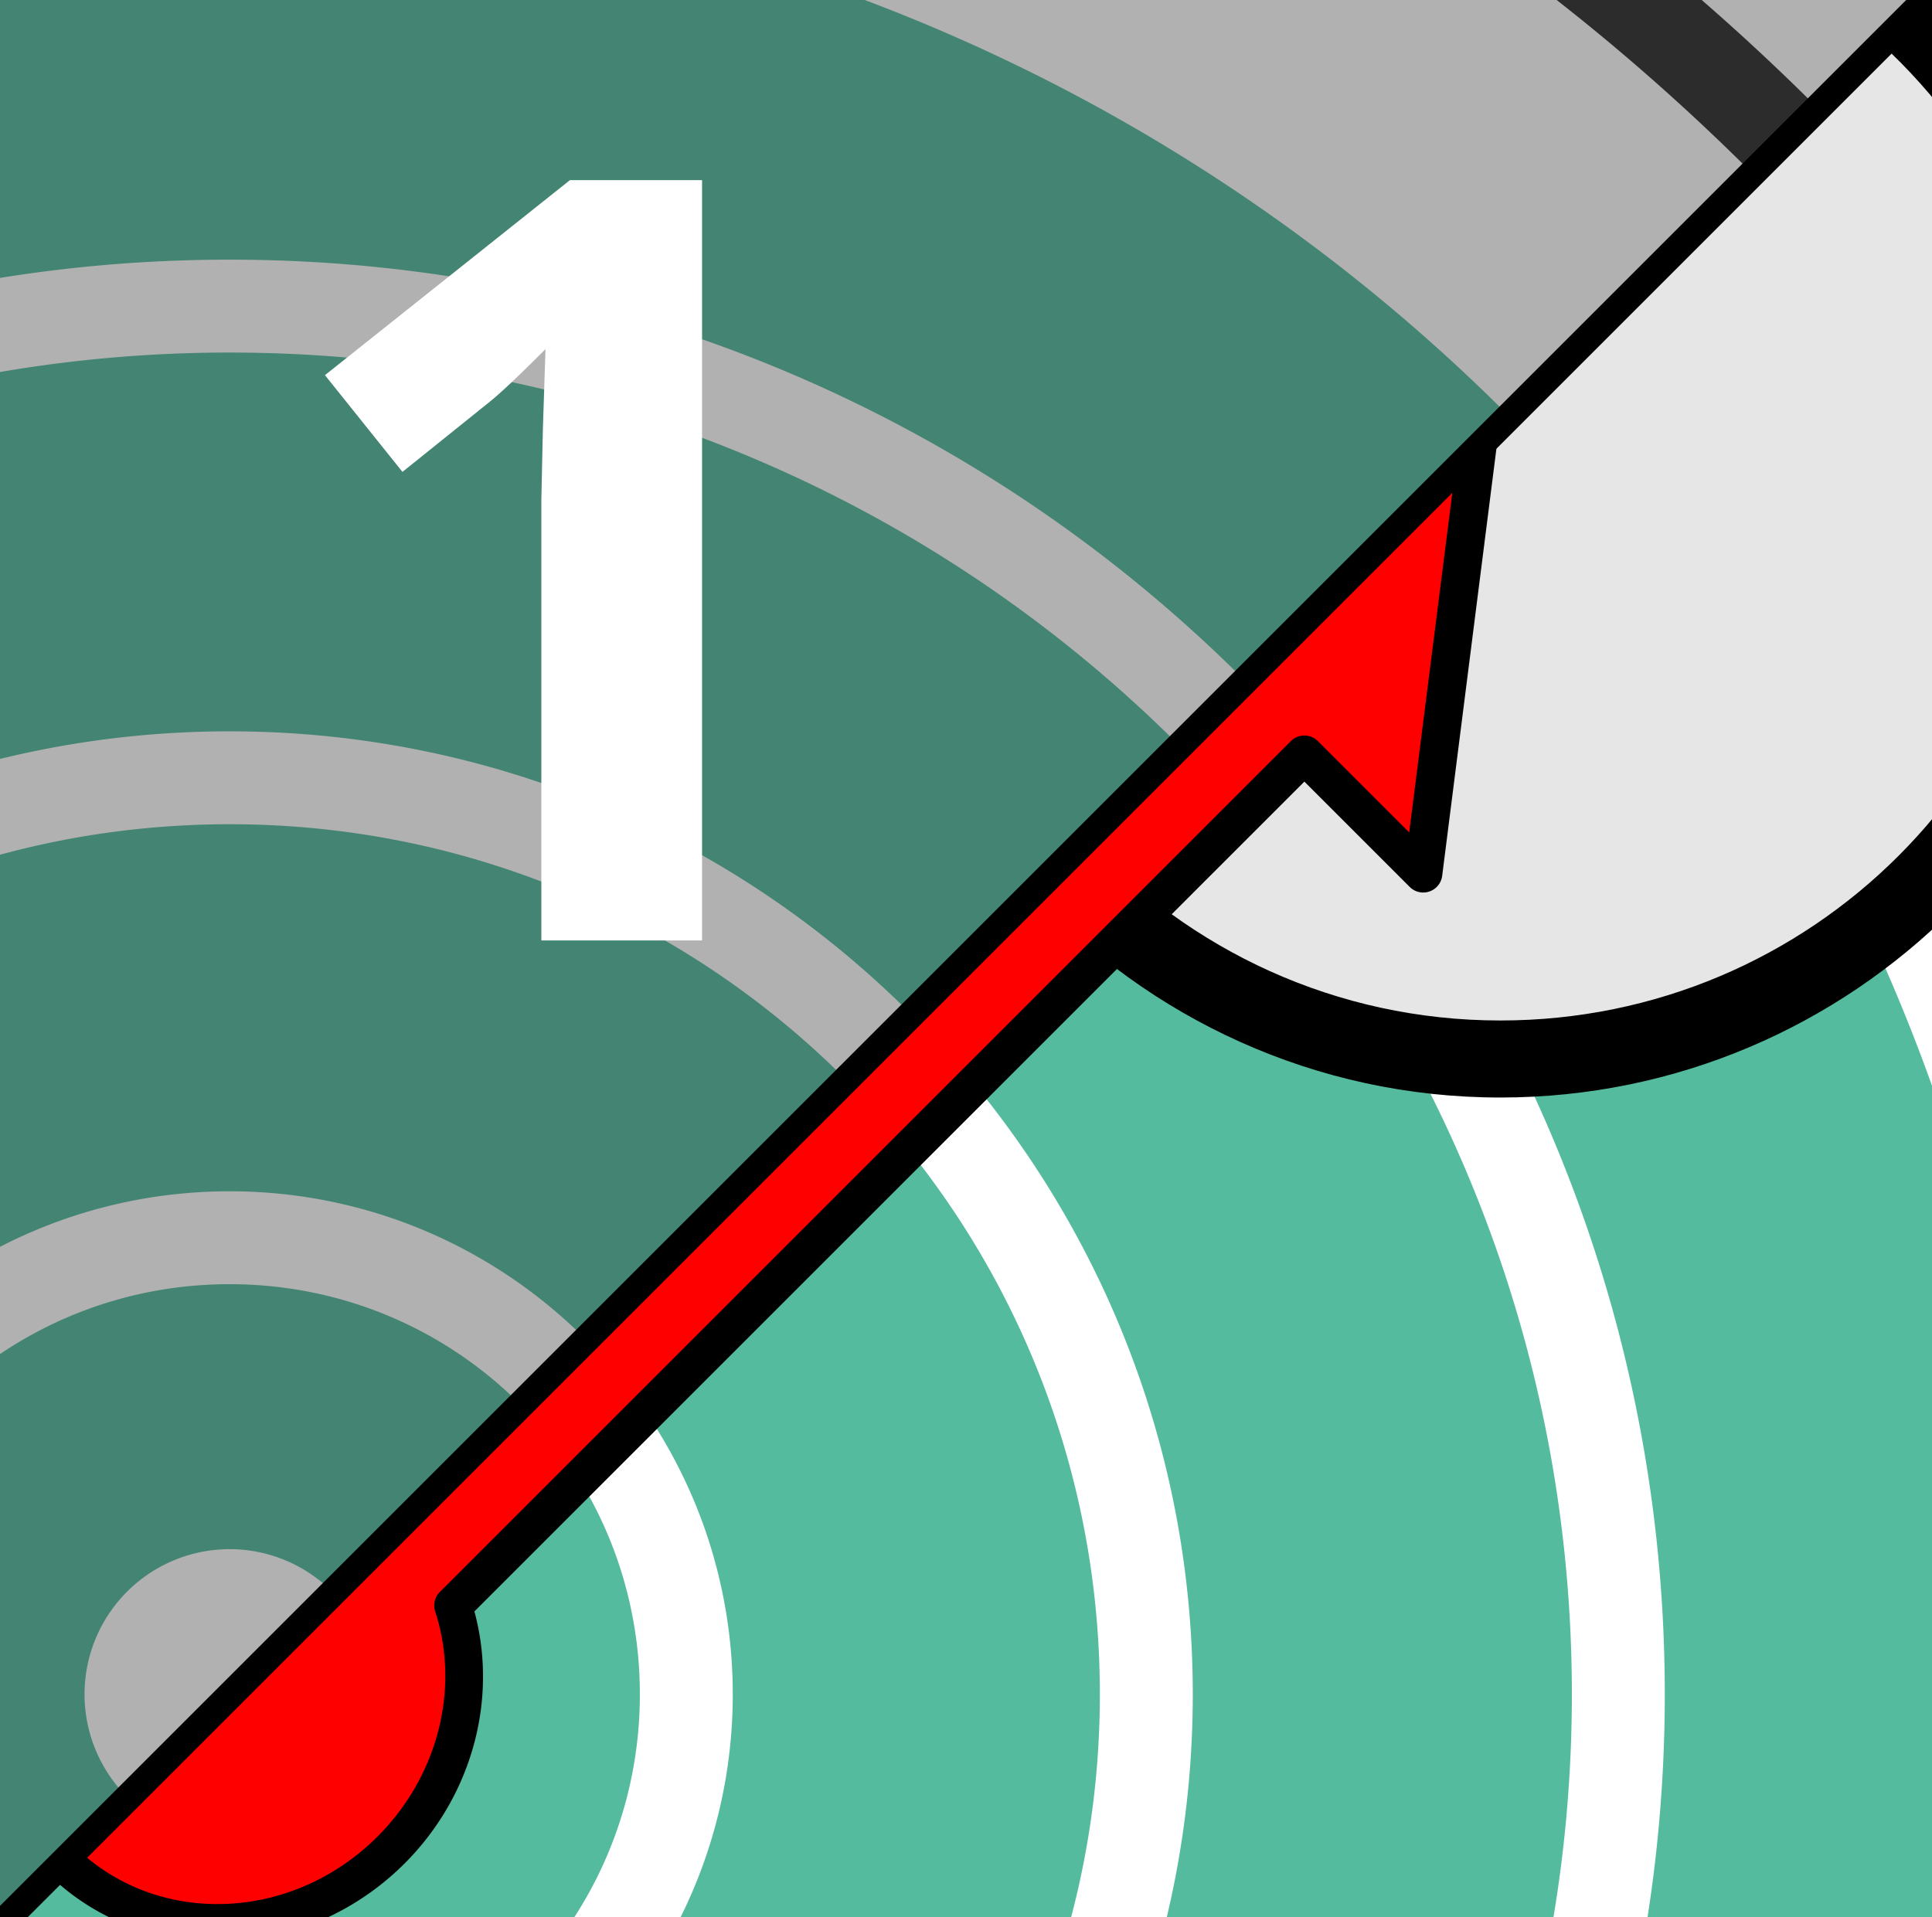 <?xml version="1.0" encoding="UTF-8" standalone="no"?>
<svg
   xmlns:dc="http://purl.org/dc/elements/1.1/"
   xmlns:cc="http://creativecommons.org/ns#"
   xmlns:rdf="http://www.w3.org/1999/02/22-rdf-syntax-ns#"
   xmlns:svg="http://www.w3.org/2000/svg"
   xmlns="http://www.w3.org/2000/svg"
   xmlns:sodipodi="http://sodipodi.sourceforge.net/DTD/sodipodi-0.dtd"
   xmlns:inkscape="http://www.inkscape.org/namespaces/inkscape"
   inkscape:version="1.1-dev (ddb55ca, 2020-02-02)"
   height="208.387"
   width="209.95"
   sodipodi:docname="t-icon-eval-mode-8.svg"
   viewBox="0 0 209.95 208.387"
   version="1.1"
   id="svgControlButtons">
  <rect x="0" y="0" width="209.95" height="208.387" fill="#333333" stroke="none"/>
  <sodipodi:namedview
     inkscape:current-layer="svgControlButtons"
     inkscape:window-maximized="0"
     inkscape:window-y="25"
     inkscape:window-x="0"
     inkscape:cy="-44.227422"
     inkscape:cx="-188.33481"
     inkscape:zoom="1.075028"
     fit-margin-bottom="0"
     fit-margin-right="0"
     fit-margin-left="0"
     fit-margin-top="0"
     showgrid="false"
     id="namedview9592"
     inkscape:window-height="1336"
     inkscape:window-width="2367"
     inkscape:pageshadow="2"
     inkscape:pageopacity="0"
     guidetolerance="10"
     gridtolerance="10"
     objecttolerance="10"
     borderopacity="1"
     bordercolor="#666666"
     pagecolor="#ffffff" />
  <defs
     id="defs3304" />
  <g
     id="g1771">
    <g
       id="g3392"
       transform="matrix(-0.707,-0.707,-0.707,0.707,-115.199,-103.333)">
      <path
         id="path3069"
         d="m -302.438,-198.268 c -77.417,-0.009 -154.84,29.512 -213.891,88.562 -118.101,118.101 -118.081,309.689 0.047,427.748 56.706,56.74 133.636,88.624 213.857,88.633 0.712,8e-5 1.419,-0.048 2.131,-0.053 h -2.137 v -7.002 c -78.349,-0.011 -153.478,-31.149 -208.861,-86.564 a 3.528,3.528 0 0 0 -0.002,-0.002 c -115.431,-115.363 -115.452,-302.367 -0.047,-417.771 57.702,-57.702 133.304,-86.548 208.9,-86.539 0.003,0 0.007,0 0.01,0 v -6.98 h 1.297 c -0.435,-0.002 -0.87,-0.031 -1.305,-0.031 z"
         style="color:#000000;font-style:normal;font-variant:normal;font-weight:normal;font-stretch:normal;font-size:medium;line-height:normal;font-family:sans-serif;font-variant-ligatures:normal;font-variant-position:normal;font-variant-caps:normal;font-variant-numeric:normal;font-variant-alternates:normal;font-feature-settings:normal;text-indent:0;text-align:start;text-decoration:none;text-decoration-line:none;text-decoration-style:solid;text-decoration-color:#000000;letter-spacing:normal;word-spacing:normal;text-transform:none;writing-mode:lr-tb;direction:ltr;text-orientation:mixed;dominant-baseline:auto;baseline-shift:baseline;text-anchor:start;white-space:normal;shape-padding:0;clip-rule:nonzero;display:inline;overflow:visible;visibility:visible;opacity:1;isolation:auto;mix-blend-mode:normal;color-interpolation:sRGB;color-interpolation-filters:linearRGB;solid-color:#000000;solid-opacity:1;vector-effect:none;fill:#ffffff;fill-opacity:1;fill-rule:nonzero;stroke:none;stroke-width:7.056;stroke-linecap:round;stroke-linejoin:round;stroke-miterlimit:4;stroke-dasharray:none;stroke-dashoffset:0;stroke-opacity:1;color-rendering:auto;image-rendering:auto;shape-rendering:auto;text-rendering:auto;enable-background:accumulate"
         inkscape:connector-curvature="0" />
      <path
         id="path3075"
         style="fill:none;stroke:none;stroke-width:0.631"
         d="M -163.274,-34.963 A 196.783,196.797 45 1 1 -441.587,243.35 196.783,196.797 45 1 1 -163.274,-34.963 Z"
         inkscape:connector-curvature="0" />
      <path
         inkscape:connector-curvature="0"
         id="path3089"
         style="opacity:1;fill:none;stroke:#ffffff;stroke-width:1.262;stroke-linecap:round;stroke-linejoin:round;stroke-miterlimit:4;stroke-dasharray:none;stroke-opacity:1"
         d="M -163.274,-34.963 A 196.783,196.797 45 1 1 -441.587,243.35 196.783,196.797 45 1 1 -163.274,-34.963 Z" />
      <g
         id="g3360">
        <path
           inkscape:connector-curvature="0"
           style="color:#000000;font-style:normal;font-variant:normal;font-weight:normal;font-stretch:normal;font-size:medium;line-height:normal;font-family:sans-serif;font-variant-ligatures:normal;font-variant-position:normal;font-variant-caps:normal;font-variant-numeric:normal;font-variant-alternates:normal;font-feature-settings:normal;text-indent:0;text-align:start;text-decoration:none;text-decoration-line:none;text-decoration-style:solid;text-decoration-color:#000000;letter-spacing:normal;word-spacing:normal;text-transform:none;writing-mode:lr-tb;direction:ltr;text-orientation:mixed;dominant-baseline:auto;baseline-shift:baseline;text-anchor:start;white-space:normal;shape-padding:0;clip-rule:nonzero;display:inline;overflow:visible;visibility:visible;opacity:1;isolation:auto;mix-blend-mode:normal;color-interpolation:sRGB;color-interpolation-filters:linearRGB;solid-color:#000000;solid-opacity:1;vector-effect:none;fill:#ffffff;fill-opacity:1;fill-rule:nonzero;stroke:none;stroke-width:7.056;stroke-linecap:round;stroke-linejoin:round;stroke-miterlimit:4;stroke-dasharray:none;stroke-dashoffset:0;stroke-opacity:1;color-rendering:auto;image-rendering:auto;shape-rendering:auto;text-rendering:auto;enable-background:accumulate"
           d="m 0,102.08 v 4.252 c 0.005,-0.712 0.053,-1.419 0.053,-2.131 C 0.053,103.492 0.005,102.789 0,102.08 Z"
           id="path3266" />
        <path
           inkscape:connector-curvature="0"
           style="color:#000000;font-style:normal;font-variant:normal;font-weight:normal;font-stretch:normal;font-size:medium;line-height:normal;font-family:sans-serif;font-variant-ligatures:normal;font-variant-position:normal;font-variant-caps:normal;font-variant-numeric:normal;font-variant-alternates:normal;font-feature-settings:normal;text-indent:0;text-align:start;text-decoration:none;text-decoration-line:none;text-decoration-style:solid;text-decoration-color:#000000;letter-spacing:normal;word-spacing:normal;text-transform:none;writing-mode:lr-tb;direction:ltr;text-orientation:mixed;dominant-baseline:auto;baseline-shift:baseline;text-anchor:start;white-space:normal;shape-padding:0;clip-rule:nonzero;display:inline;overflow:visible;visibility:visible;opacity:1;isolation:auto;mix-blend-mode:normal;color-interpolation:sRGB;color-interpolation-filters:linearRGB;solid-color:#000000;solid-opacity:1;vector-effect:none;fill:#ffffff;fill-opacity:1;fill-rule:nonzero;stroke:none;stroke-width:7.056;stroke-linecap:round;stroke-linejoin:round;stroke-miterlimit:4;stroke-dasharray:none;stroke-dashoffset:0;stroke-opacity:1;color-rendering:auto;image-rendering:auto;shape-rendering:auto;text-rendering:auto;enable-background:accumulate"
           d="m -301.133,-198.236 h -1.297 v 6.98 c 75.593,0.011 151.181,28.875 208.859,86.588 a 3.528,3.528 0 0 0 0.002,0 c 55.418,55.385 86.556,130.517 86.564,208.869 0.009,78.352 -31.112,153.497 -86.518,208.902 -55.405,55.405 -130.548,86.526 -208.9,86.518 -0.003,0 -0.005,0 -0.008,0 v 7.002 h 2.137 c 79.45,-0.552 155.539,-32.308 211.762,-88.531 C -32.308,261.869 -0.552,185.782 0,106.332 v -4.252 C -0.567,22.628 -32.343,-53.451 -88.58,-109.656 -147.278,-168.389 -224.151,-197.898 -301.133,-198.236 Z"
           id="path3264" />
        <path
           inkscape:connector-curvature="0"
           style="fill:#ffffff;fill-opacity:1;stroke:none;stroke-width:0.631"
           d="m -302.43,-188.512 v 585.41 a 293.022,293.042 45 0 0 207.211,-499.916 293.022,293.042 45 0 0 -207.211,-85.494 z"
           id="path3071" />
        <path
           inkscape:connector-curvature="0"
           d="m -298.937,100.7 a 4.94,4.94 45 1 1 -6.987,6.987 4.94,4.94 45 1 1 6.987,-6.987 z"
           style="fill:#ffffff;fill-opacity:1;fill-rule:nonzero;stroke:#ffffff;stroke-width:0.297;stroke-linecap:round;stroke-linejoin:round;stroke-miterlimit:4;stroke-dasharray:none;stroke-opacity:1"
           id="path3077" />
        <path
           inkscape:connector-curvature="0"
           style="opacity:0.713;fill:#01996f;fill-opacity:0.941;fill-rule:nonzero;stroke:none;stroke-width:0.631"
           d="M -302.43,-92.379 V 300.768 a 196.783,196.797 45 0 0 139.156,-335.73 196.783,196.797 45 0 0 -139.156,-57.416 z"
           id="path3081" />
        <path
           inkscape:connector-curvature="0"
           d="m -298.937,100.7 a 4.94,4.94 45 1 1 -6.987,6.987 4.94,4.94 45 1 1 6.987,-6.987 z"
           style="fill:#ffffff;fill-opacity:1;fill-rule:nonzero;stroke:#ffffff;stroke-width:0.297;stroke-linecap:round;stroke-linejoin:round;stroke-miterlimit:4;stroke-dasharray:none;stroke-opacity:1"
           id="path3083" />
        <path
           inkscape:connector-curvature="0"
           style="color:#000000;font-style:normal;font-variant:normal;font-weight:normal;font-stretch:normal;font-size:medium;line-height:normal;font-family:sans-serif;font-variant-ligatures:normal;font-variant-position:normal;font-variant-caps:normal;font-variant-numeric:normal;font-variant-alternates:normal;font-feature-settings:normal;text-indent:0;text-align:start;text-decoration:none;text-decoration-line:none;text-decoration-style:solid;text-decoration-color:#000000;letter-spacing:normal;word-spacing:normal;text-transform:none;writing-mode:lr-tb;direction:ltr;text-orientation:mixed;dominant-baseline:auto;baseline-shift:baseline;text-anchor:start;white-space:normal;shape-padding:0;clip-rule:nonzero;display:inline;overflow:visible;visibility:visible;opacity:1;isolation:auto;mix-blend-mode:normal;color-interpolation:sRGB;color-interpolation-filters:linearRGB;solid-color:#000000;solid-opacity:1;vector-effect:none;fill:#323232;fill-opacity:1;fill-rule:nonzero;stroke:none;stroke-width:10.099;stroke-linecap:round;stroke-linejoin:round;stroke-miterlimit:4;stroke-dasharray:none;stroke-dashoffset:0;stroke-opacity:1;color-rendering:auto;image-rendering:auto;shape-rendering:auto;text-rendering:auto;enable-background:accumulate"
           d="m -302.43,-139.775 v 10.035 c 59.838,0.024 119.665,22.893 165.32,68.607 a 5.05,5.05 0 0 0 0.004,0.006 c 91.442,91.324 91.485,239.351 0.096,330.74 -45.701,45.701 -105.566,68.539 -165.42,68.516 v 10.033 c 62.46,0.024 124.93,-23.778 172.561,-71.408 95.248,-95.248 95.205,-249.838 -0.096,-345.021 -47.585,-47.647 -110.02,-71.484 -172.465,-71.508 z"
           id="path3087" />
        <path
           inkscape:connector-curvature="0"
           style="color:#000000;font-style:normal;font-variant:normal;font-weight:normal;font-stretch:normal;font-size:medium;line-height:normal;font-family:sans-serif;font-variant-ligatures:normal;font-variant-position:normal;font-variant-caps:normal;font-variant-numeric:normal;font-variant-alternates:normal;font-feature-settings:normal;text-indent:0;text-align:start;text-decoration:none;text-decoration-line:none;text-decoration-style:solid;text-decoration-color:#000000;letter-spacing:normal;word-spacing:normal;text-transform:none;writing-mode:lr-tb;direction:ltr;text-orientation:mixed;dominant-baseline:auto;baseline-shift:baseline;text-anchor:start;white-space:normal;shape-padding:0;clip-rule:nonzero;display:inline;overflow:visible;visibility:visible;opacity:1;isolation:auto;mix-blend-mode:normal;color-interpolation:sRGB;color-interpolation-filters:linearRGB;solid-color:#000000;solid-opacity:1;vector-effect:none;fill:#ffffff;fill-opacity:1;fill-rule:nonzero;stroke:none;stroke-width:10.099;stroke-linecap:round;stroke-linejoin:round;stroke-miterlimit:4;stroke-dasharray:none;stroke-dashoffset:0;stroke-opacity:1;color-rendering:auto;image-rendering:auto;shape-rendering:auto;text-rendering:auto;enable-background:accumulate"
           d="m -302.43,-51.748 v 10.035 c 37.32,0.004 74.635,14.261 103.131,42.771 a 5.05,5.05 0 0 0 0.002,0.002 c 57.022,56.993 57.031,149.273 0.019,206.285 -28.506,28.506 -65.831,42.758 -103.152,42.754 v 10.035 c 39.927,0.004 79.857,-15.211 110.293,-45.646 60.871,-60.871 60.862,-159.716 -0.019,-220.568 -30.425,-30.441 -70.348,-45.663 -110.273,-45.668 z"
           id="path3091" />
        <path
           inkscape:connector-curvature="0"
           style="color:#000000;font-style:normal;font-variant:normal;font-weight:normal;font-stretch:normal;font-size:medium;line-height:normal;font-family:sans-serif;font-variant-ligatures:normal;font-variant-position:normal;font-variant-caps:normal;font-variant-numeric:normal;font-variant-alternates:normal;font-feature-settings:normal;text-indent:0;text-align:start;text-decoration:none;text-decoration-line:none;text-decoration-style:solid;text-decoration-color:#000000;letter-spacing:normal;word-spacing:normal;text-transform:none;writing-mode:lr-tb;direction:ltr;text-orientation:mixed;dominant-baseline:auto;baseline-shift:baseline;text-anchor:start;white-space:normal;shape-padding:0;clip-rule:nonzero;display:inline;overflow:visible;visibility:visible;opacity:1;isolation:auto;mix-blend-mode:normal;color-interpolation:sRGB;color-interpolation-filters:linearRGB;solid-color:#000000;solid-opacity:1;vector-effect:none;fill:#ffffff;fill-opacity:1;fill-rule:nonzero;stroke:none;stroke-width:10.099;stroke-linecap:round;stroke-linejoin:round;stroke-miterlimit:4;stroke-dasharray:none;stroke-dashoffset:0;stroke-opacity:1;color-rendering:auto;image-rendering:auto;shape-rendering:auto;text-rendering:auto;enable-background:accumulate"
           d="M -302.43,-0.455 V 9.58 c 24.195,1.774e-4 48.39,9.244 66.877,27.734 a 5.05,5.05 0 0 0 0,0.002 c 36.981,36.974 36.982,96.776 0.002,133.756 -18.49,18.49 -42.684,27.736 -66.879,27.736 v 10.035 c 26.8,-6.3e-4 53.6,-10.212 74.02,-30.631 40.839,-40.839 40.838,-107.203 -0.002,-148.037 -20.417,-20.42 -47.217,-30.631 -74.018,-30.631 z"
           id="path3093" />
        <path
           inkscape:connector-curvature="0"
           style="color:#000000;font-style:normal;font-variant:normal;font-weight:normal;font-stretch:normal;font-size:medium;line-height:normal;font-family:sans-serif;font-variant-ligatures:normal;font-variant-position:normal;font-variant-caps:normal;font-variant-numeric:normal;font-variant-alternates:normal;font-feature-settings:normal;text-indent:0;text-align:start;text-decoration:none;text-decoration-line:none;text-decoration-style:solid;text-decoration-color:#000000;letter-spacing:normal;word-spacing:normal;text-transform:none;writing-mode:lr-tb;direction:ltr;text-orientation:mixed;dominant-baseline:auto;baseline-shift:baseline;text-anchor:start;white-space:normal;shape-padding:0;clip-rule:nonzero;display:inline;overflow:visible;visibility:visible;opacity:1;isolation:auto;mix-blend-mode:normal;color-interpolation:sRGB;color-interpolation-filters:linearRGB;solid-color:#000000;solid-opacity:1;vector-effect:none;fill:#ffffff;fill-opacity:1;fill-rule:nonzero;stroke:none;stroke-width:10.099;stroke-linecap:round;stroke-linejoin:round;stroke-miterlimit:4;stroke-dasharray:none;stroke-dashoffset:0;stroke-opacity:1;color-rendering:auto;image-rendering:auto;shape-rendering:auto;text-rendering:auto;enable-background:accumulate"
           d="m -302.43,49.543 v 10.035 c 11.399,2.89e-4 22.796,4.365 31.521,13.092 a 5.05,5.05 0 0 0 0.002,0 c 17.455,17.45 17.456,45.595 0.002,63.049 -8.727,8.727 -20.126,13.09 -31.525,13.09 v 10.035 c 14.005,-3e-5 28.01,-5.328 38.666,-15.984 21.313,-21.313 21.312,-56.02 -0.002,-77.33 -10.655,-10.657 -24.659,-15.986 -38.664,-15.986 z"
           id="path3095" />
        <path
           inkscape:connector-curvature="0"
           style="fill:#ffffff;fill-opacity:1;fill-rule:nonzero;stroke:#ffffff;stroke-width:0.92;stroke-linecap:round;stroke-linejoin:round;stroke-miterlimit:4;stroke-dasharray:none;stroke-opacity:1"
           d="m -302.43,88.883 v 30.623 a 15.318,15.319 45 0 0 10.832,-26.145 15.318,15.319 45 0 0 -10.832,-4.479 z"
           id="path3097" />
        <path
           inkscape:connector-curvature="0"
           style="opacity:1;fill:#4d4d4d;fill-opacity:0.196;stroke:#000000;stroke-width:0;stroke-linecap:round;stroke-linejoin:round;stroke-miterlimit:4;stroke-dasharray:none;stroke-opacity:1"
           d="m -302.43,-186.854 v 580.826 c 159.905,-2.187 288.873,-127.433 288.873,-287.889 6.92e-4,-160.457 -128.968,-290.709 -288.873,-292.938 z"
           id="path3099" />
        <path
           inkscape:connector-curvature="0"
           style="color:#000000;font-style:normal;font-variant:normal;font-weight:normal;font-stretch:normal;font-size:medium;line-height:normal;font-family:sans-serif;font-variant-ligatures:normal;font-variant-position:normal;font-variant-caps:normal;font-variant-numeric:normal;font-variant-alternates:normal;font-feature-settings:normal;text-indent:0;text-align:start;text-decoration:none;text-decoration-line:none;text-decoration-style:solid;text-decoration-color:#000000;letter-spacing:normal;word-spacing:normal;text-transform:none;writing-mode:lr-tb;direction:ltr;text-orientation:mixed;dominant-baseline:auto;baseline-shift:baseline;text-anchor:start;white-space:normal;shape-padding:0;clip-rule:nonzero;display:inline;overflow:visible;visibility:visible;opacity:1;isolation:auto;mix-blend-mode:normal;color-interpolation:sRGB;color-interpolation-filters:linearRGB;solid-color:#000000;solid-opacity:1;vector-effect:none;fill:#000000;fill-opacity:1;fill-rule:nonzero;stroke:none;stroke-width:10.099;stroke-linecap:round;stroke-linejoin:round;stroke-miterlimit:4;stroke-dasharray:none;stroke-dashoffset:0;stroke-opacity:1;color-rendering:auto;image-rendering:auto;shape-rendering:auto;text-rendering:auto;enable-background:accumulate"
           d="m -302.43,-193.918 v 10.035 c 73.701,0.011 147.395,28.156 203.639,84.434 a 5.05,5.05 0 0 0 0.004,0.002 c 54.033,54.001 84.392,127.254 84.4,203.648 0.009,76.395 -30.334,149.661 -84.355,203.682 -54.021,54.021 -127.285,84.364 -203.68,84.355 -0.003,0 -0.005,0 -0.008,0 v 10.098 c 0.002,0 0.004,0 0.006,0 79.07,0.009 154.912,-31.4 210.824,-87.312 C -35.687,259.111 -4.278,183.271 -4.287,104.201 -4.296,25.133 -35.722,-50.696 -91.646,-106.588 -149.82,-164.797 -226.122,-193.907 -302.43,-193.918 Z"
           id="path3101" />
      </g>
      <g
         id="g3345">
        <path
           inkscape:connector-curvature="0"
           style="fill:#ffffff;fill-opacity:1;stroke:none;stroke-width:0.631"
           d="m -302.43,-188.512 a 293.022,293.042 45 0 0 -207.213,499.918 293.022,293.042 45 0 0 207.213,85.492 z"
           id="path3274" />
        <path
           inkscape:connector-curvature="0"
           style="opacity:0.713;fill:#01996f;fill-opacity:0.941;fill-rule:nonzero;stroke:none;stroke-width:0.631"
           d="m -302.43,-92.379 a 196.783,196.797 45 0 0 -139.156,335.729 196.783,196.797 45 0 0 139.156,57.418 z"
           id="path3282" />
        <path
           inkscape:connector-curvature="0"
           style="color:#000000;font-style:normal;font-variant:normal;font-weight:normal;font-stretch:normal;font-size:medium;line-height:normal;font-family:sans-serif;font-variant-ligatures:normal;font-variant-position:normal;font-variant-caps:normal;font-variant-numeric:normal;font-variant-alternates:normal;font-feature-settings:normal;text-indent:0;text-align:start;text-decoration:none;text-decoration-line:none;text-decoration-style:solid;text-decoration-color:#000000;letter-spacing:normal;word-spacing:normal;text-transform:none;writing-mode:lr-tb;direction:ltr;text-orientation:mixed;dominant-baseline:auto;baseline-shift:baseline;text-anchor:start;white-space:normal;shape-padding:0;clip-rule:nonzero;display:inline;overflow:visible;visibility:visible;opacity:1;isolation:auto;mix-blend-mode:normal;color-interpolation:sRGB;color-interpolation-filters:linearRGB;solid-color:#000000;solid-opacity:1;vector-effect:none;fill:#323232;fill-opacity:1;fill-rule:nonzero;stroke:none;stroke-width:10.099;stroke-linecap:round;stroke-linejoin:round;stroke-miterlimit:4;stroke-dasharray:none;stroke-dashoffset:0;stroke-opacity:1;color-rendering:auto;image-rendering:auto;shape-rendering:auto;text-rendering:auto;enable-background:accumulate"
           d="m -302.43,-139.775 c -0.008,0 -0.016,0 -0.023,0 -62.453,-0.018 -124.914,23.783 -172.539,71.408 -95.248,95.248 -95.205,249.838 0.096,345.021 47.586,47.647 110.021,71.484 172.467,71.508 v -10.033 c -59.839,-0.023 -119.666,-22.895 -165.322,-68.609 a 5.05,5.05 0 0 0 -0.004,-0.006 c -91.442,-91.324 -91.485,-239.351 -0.096,-330.74 45.695,-45.695 105.55,-68.531 165.396,-68.514 0.008,0 0.017,-10e-6 0.025,0 z"
           id="path3279" />
        <path
           inkscape:connector-curvature="0"
           style="color:#000000;font-style:normal;font-variant:normal;font-weight:normal;font-stretch:normal;font-size:medium;line-height:normal;font-family:sans-serif;font-variant-ligatures:normal;font-variant-position:normal;font-variant-caps:normal;font-variant-numeric:normal;font-variant-alternates:normal;font-feature-settings:normal;text-indent:0;text-align:start;text-decoration:none;text-decoration-line:none;text-decoration-style:solid;text-decoration-color:#000000;letter-spacing:normal;word-spacing:normal;text-transform:none;writing-mode:lr-tb;direction:ltr;text-orientation:mixed;dominant-baseline:auto;baseline-shift:baseline;text-anchor:start;white-space:normal;shape-padding:0;clip-rule:nonzero;display:inline;overflow:visible;visibility:visible;opacity:1;isolation:auto;mix-blend-mode:normal;color-interpolation:sRGB;color-interpolation-filters:linearRGB;solid-color:#000000;solid-opacity:1;vector-effect:none;fill:#ffffff;fill-opacity:1;fill-rule:nonzero;stroke:none;stroke-width:10.099;stroke-linecap:round;stroke-linejoin:round;stroke-miterlimit:4;stroke-dasharray:none;stroke-dashoffset:0;stroke-opacity:1;color-rendering:auto;image-rendering:auto;shape-rendering:auto;text-rendering:auto;enable-background:accumulate"
           d="m -302.43,-51.748 c -0.001,0 -0.003,0 -0.004,0 -39.927,-0.004 -79.855,15.211 -110.291,45.646 -60.871,60.871 -60.862,159.716 0.019,220.568 0,0 0.002,0 0.002,0 0,0 0,0.002 0,0.002 30.426,30.44 70.348,45.662 110.273,45.666 v -10.035 c -37.32,-0.004 -74.637,-14.261 -103.133,-42.771 a 5.05,5.05 0 0 0 -0.002,-0.002 c -57.022,-56.993 -57.031,-149.273 -0.019,-206.285 28.506,-28.506 65.83,-42.757 103.15,-42.754 10e-4,0 0.003,0 0.004,0 z"
           id="path3287" />
        <path
           inkscape:connector-curvature="0"
           style="color:#000000;font-style:normal;font-variant:normal;font-weight:normal;font-stretch:normal;font-size:medium;line-height:normal;font-family:sans-serif;font-variant-ligatures:normal;font-variant-position:normal;font-variant-caps:normal;font-variant-numeric:normal;font-variant-alternates:normal;font-feature-settings:normal;text-indent:0;text-align:start;text-decoration:none;text-decoration-line:none;text-decoration-style:solid;text-decoration-color:#000000;letter-spacing:normal;word-spacing:normal;text-transform:none;writing-mode:lr-tb;direction:ltr;text-orientation:mixed;dominant-baseline:auto;baseline-shift:baseline;text-anchor:start;white-space:normal;shape-padding:0;clip-rule:nonzero;display:inline;overflow:visible;visibility:visible;opacity:1;isolation:auto;mix-blend-mode:normal;color-interpolation:sRGB;color-interpolation-filters:linearRGB;solid-color:#000000;solid-opacity:1;vector-effect:none;fill:#ffffff;fill-opacity:1;fill-rule:nonzero;stroke:none;stroke-width:10.099;stroke-linecap:round;stroke-linejoin:round;stroke-miterlimit:4;stroke-dasharray:none;stroke-dashoffset:0;stroke-opacity:1;color-rendering:auto;image-rendering:auto;shape-rendering:auto;text-rendering:auto;enable-background:accumulate"
           d="m -302.43,-0.455 c -26.801,-2.2162e-4 -53.602,10.209 -74.021,30.629 -40.84,40.84 -40.839,107.205 0.002,148.039 20.417,20.421 47.218,30.631 74.02,30.631 v -10.035 c -24.196,5.3e-4 -48.391,-9.246 -66.879,-27.736 a 5.05,5.05 0 0 0 0,-0.002 c -36.981,-36.974 -36.982,-96.776 -0.002,-133.756 18.49,-18.49 42.686,-27.735 66.881,-27.734 z"
           id="path3292" />
        <path
           inkscape:connector-curvature="0"
           style="color:#000000;font-style:normal;font-variant:normal;font-weight:normal;font-stretch:normal;font-size:medium;line-height:normal;font-family:sans-serif;font-variant-ligatures:normal;font-variant-position:normal;font-variant-caps:normal;font-variant-numeric:normal;font-variant-alternates:normal;font-feature-settings:normal;text-indent:0;text-align:start;text-decoration:none;text-decoration-line:none;text-decoration-style:solid;text-decoration-color:#000000;letter-spacing:normal;word-spacing:normal;text-transform:none;writing-mode:lr-tb;direction:ltr;text-orientation:mixed;dominant-baseline:auto;baseline-shift:baseline;text-anchor:start;white-space:normal;shape-padding:0;clip-rule:nonzero;display:inline;overflow:visible;visibility:visible;opacity:1;isolation:auto;mix-blend-mode:normal;color-interpolation:sRGB;color-interpolation-filters:linearRGB;solid-color:#000000;solid-opacity:1;vector-effect:none;fill:#ffffff;fill-opacity:1;fill-rule:nonzero;stroke:none;stroke-width:10.099;stroke-linecap:round;stroke-linejoin:round;stroke-miterlimit:4;stroke-dasharray:none;stroke-dashoffset:0;stroke-opacity:1;color-rendering:auto;image-rendering:auto;shape-rendering:auto;text-rendering:auto;enable-background:accumulate"
           d="m -302.43,49.543 c -14.005,-3.82e-4 -28.011,5.328 -38.668,15.984 -21.313,21.313 -21.311,56.02 0.002,77.33 0,0 0.002,0 0.002,0 0,0 0,0.002 0,0.002 10.655,10.656 24.659,15.984 38.664,15.984 v -10.035 c -11.399,-4.2e-4 -22.798,-4.364 -31.523,-13.092 a 5.05,5.05 0 0 0 -0.002,0 c -17.455,-17.45 -17.456,-45.595 -0.002,-63.049 8.727,-8.727 20.128,-13.09 31.527,-13.09 z"
           id="path3297" />
        <path
           inkscape:connector-curvature="0"
           style="fill:#ffffff;fill-opacity:1;fill-rule:nonzero;stroke:#ffffff;stroke-width:0.92;stroke-linecap:round;stroke-linejoin:round;stroke-miterlimit:4;stroke-dasharray:none;stroke-opacity:1"
           d="m -302.43,88.883 a 15.318,15.319 45 0 0 -10.834,26.143 15.318,15.319 45 0 0 10.834,4.48 z"
           id="path3328" />
        <path
           inkscape:connector-curvature="0"
           style="color:#000000;font-style:normal;font-variant:normal;font-weight:normal;font-stretch:normal;font-size:medium;line-height:normal;font-family:sans-serif;font-variant-ligatures:normal;font-variant-position:normal;font-variant-caps:normal;font-variant-numeric:normal;font-variant-alternates:normal;font-feature-settings:normal;text-indent:0;text-align:start;text-decoration:none;text-decoration-line:none;text-decoration-style:solid;text-decoration-color:#000000;letter-spacing:normal;word-spacing:normal;text-transform:none;writing-mode:lr-tb;direction:ltr;text-orientation:mixed;dominant-baseline:auto;baseline-shift:baseline;text-anchor:start;white-space:normal;shape-padding:0;clip-rule:nonzero;display:inline;overflow:visible;visibility:visible;opacity:1;isolation:auto;mix-blend-mode:normal;color-interpolation:sRGB;color-interpolation-filters:linearRGB;solid-color:#000000;solid-opacity:1;vector-effect:none;fill:#000000;fill-opacity:1;fill-rule:nonzero;stroke:none;stroke-width:10.099;stroke-linecap:round;stroke-linejoin:round;stroke-miterlimit:4;stroke-dasharray:none;stroke-dashoffset:0;stroke-opacity:1;color-rendering:auto;image-rendering:auto;shape-rendering:auto;text-rendering:auto;enable-background:accumulate"
           d="m -302.43,-193.918 c -0.003,0 -0.005,0 -0.008,0 -76.31,-0.009 -152.625,29.084 -210.822,87.281 -116.394,116.394 -116.372,305.262 0.049,421.613 55.89,55.922 131.715,87.349 210.781,87.359 v -10.098 c -76.392,-0.011 -149.641,-30.371 -203.641,-84.402 a 5.05,5.05 0 0 0 -0.002,-0.002 c -112.56,-112.493 -112.581,-294.796 -0.047,-407.33 56.267,-56.267 129.976,-84.395 203.68,-84.387 0.003,0 0.007,0 0.01,0 z"
           id="path3271" />
        <path
           inkscape:connector-curvature="0"
           style="opacity:1;fill:#e6e6e6;fill-opacity:1;fill-rule:evenodd;stroke:none;stroke-width:8.374;stroke-miterlimit:4;stroke-dasharray:none;stroke-opacity:1"
           d="m -302.43,-153.771 a 65.367,65.367 0 0 0 -48.826,19.031 65.367,65.367 0 0 0 0,92.443 65.367,65.367 0 0 0 48.826,19.014 z"
           id="path3315" />
        <path
           style="color:#000000;font-style:normal;font-variant:normal;font-weight:normal;font-stretch:normal;font-size:medium;line-height:normal;font-family:sans-serif;font-variant-ligatures:normal;font-variant-position:normal;font-variant-caps:normal;font-variant-numeric:normal;font-variant-alternates:normal;font-feature-settings:normal;text-indent:0;text-align:start;text-decoration:none;text-decoration-line:none;text-decoration-style:solid;text-decoration-color:#000000;letter-spacing:normal;word-spacing:normal;text-transform:none;writing-mode:lr-tb;direction:ltr;text-orientation:mixed;dominant-baseline:auto;baseline-shift:baseline;text-anchor:start;white-space:normal;shape-padding:0;clip-rule:nonzero;display:inline;overflow:visible;visibility:visible;opacity:1;isolation:auto;mix-blend-mode:normal;color-interpolation:sRGB;color-interpolation-filters:linearRGB;solid-color:#000000;solid-opacity:1;vector-effect:none;fill:#000000;fill-opacity:1;fill-rule:evenodd;stroke:none;stroke-width:8.374;stroke-linecap:butt;stroke-linejoin:miter;stroke-miterlimit:4;stroke-dasharray:none;stroke-dashoffset:0;stroke-opacity:1;color-rendering:auto;image-rendering:auto;shape-rendering:auto;text-rendering:auto;enable-background:accumulate"
           d="m -302.43,-157.922 c -18.668,-0.694 -37.561,5.995 -51.787,20.221 -27.128,27.128 -27.128,71.238 0,98.365 14.226,14.226 33.119,20.915 51.787,20.221 V -27.438 c -16.505,0.701 -33.237,-5.192 -45.865,-17.82 -23.927,-23.927 -23.927,-62.594 0,-86.521 12.628,-12.628 29.36,-18.521 45.865,-17.82 z"
           id="path3311"
           inkscape:connector-curvature="0" />
        <path
           style="opacity:1;fill:#ff0000;fill-opacity:1;fill-rule:evenodd;stroke:none;stroke-width:4.151;stroke-linecap:round;stroke-linejoin:round;stroke-miterlimit:4;stroke-dasharray:none;stroke-opacity:1"
           d="m -302.43,-87.598 -28.635,36.965 h 18.27 v 130.807 a 24.75,26.178 0 0 0 -14.01,23.561 24.75,26.178 0 0 0 24.375,26.162 z"
           id="path3325"
           inkscape:connector-curvature="0" />
        <path
           style="color:#000000;font-style:normal;font-variant:normal;font-weight:normal;font-stretch:normal;font-size:medium;line-height:normal;font-family:sans-serif;font-variant-ligatures:normal;font-variant-position:normal;font-variant-caps:normal;font-variant-numeric:normal;font-variant-alternates:normal;font-feature-settings:normal;text-indent:0;text-align:start;text-decoration:none;text-decoration-line:none;text-decoration-style:solid;text-decoration-color:#000000;letter-spacing:normal;word-spacing:normal;text-transform:none;writing-mode:lr-tb;direction:ltr;text-orientation:mixed;dominant-baseline:auto;baseline-shift:baseline;text-anchor:start;white-space:normal;shape-padding:0;clip-rule:nonzero;display:inline;overflow:visible;visibility:visible;opacity:1;isolation:auto;mix-blend-mode:normal;color-interpolation:sRGB;color-interpolation-filters:linearRGB;solid-color:#000000;solid-opacity:1;vector-effect:none;fill:#000000;fill-opacity:1;fill-rule:evenodd;stroke:none;stroke-width:4.151;stroke-linecap:round;stroke-linejoin:round;stroke-miterlimit:4;stroke-dasharray:none;stroke-dashoffset:0;stroke-opacity:1;color-rendering:auto;image-rendering:auto;shape-rendering:auto;text-rendering:auto;enable-background:accumulate"
           d="m -302.43,-90.121 a 2.076,2.076 0 0 0 -1.266,0.77 l -29.01,37.447 a 2.076,2.076 0 0 0 1.641,3.346 h 16.193 V 79.012 c -8.604,4.943 -13.999,14.388 -14.008,24.721 a 2.076,2.076 0 0 0 0,0.002 c 7.1e-4,15.383 11.773,27.995 26.449,28.213 v -4.15 c -12.306,-0.217 -22.298,-10.804 -22.299,-24.062 0.009,-9.297 5.048,-17.724 12.875,-21.711 a 2.076,2.076 0 0 0 1.135,-1.85 v -130.807 a 2.076,2.076 0 0 0 -2.076,-2.076 h -14.037 l 24.402,-31.5 z"
           id="path3322"
           inkscape:connector-curvature="0" />
      </g>
    </g>
    <rect
       style="display:inline;fill:#000000;fill-opacity:0.196;fill-rule:evenodd;stroke:none;stroke-width:23.556;stroke-linecap:round;stroke-linejoin:round;stroke-miterlimit:4;stroke-dasharray:none;stroke-opacity:0.392;paint-order:stroke fill markers"
       id="rect3399"
       width="753.782"
       height="753.782"
       x="-513.717"
       y="-605.808"
       ry="0"
       transform="rotate(-45)" />
    <g
       aria-label="1"
       id="text3492"
       style="font-style:normal;font-variant:normal;font-weight:normal;font-stretch:normal;font-size:115.762px;line-height:1.25;font-family:'Open Sans';-inkscape-font-specification:'Open Sans, Normal';font-variant-ligatures:normal;font-variant-caps:normal;font-variant-numeric:normal;font-feature-settings:normal;text-align:center;letter-spacing:0px;word-spacing:0px;writing-mode:lr-tb;text-anchor:middle;fill:#ffffff;fill-opacity:1;stroke:none;stroke-width:0.464">
      <path
         d="M 76.293,102.217 H 58.827 V 54.397 l 0.17,-7.857 0.283,-8.592 q -4.352,4.352 -6.048,5.709 L 43.735,51.289 35.313,40.775 61.936,19.578 h 14.357 z"
         style="font-style:normal;font-variant:normal;font-weight:bold;font-stretch:normal;font-size:115.762px;font-family:'Open Sans';-inkscape-font-specification:'Open Sans Bold';fill:#ffffff;fill-opacity:1;stroke-width:0.464"
         id="path1733" />
    </g>
    <rect
       transform="rotate(-45)"
       ry="0"
       y="-605.808"
       x="-513.717"
       height="753.782"
       width="753.782"
       id="rect6336"
       style="display:inline;fill:none;fill-opacity:0.392;fill-rule:evenodd;stroke:#000000;stroke-width:3;stroke-linecap:round;stroke-linejoin:round;stroke-miterlimit:4;stroke-dasharray:none;stroke-opacity:1;paint-order:stroke fill markers" />
  </g>
</svg>
